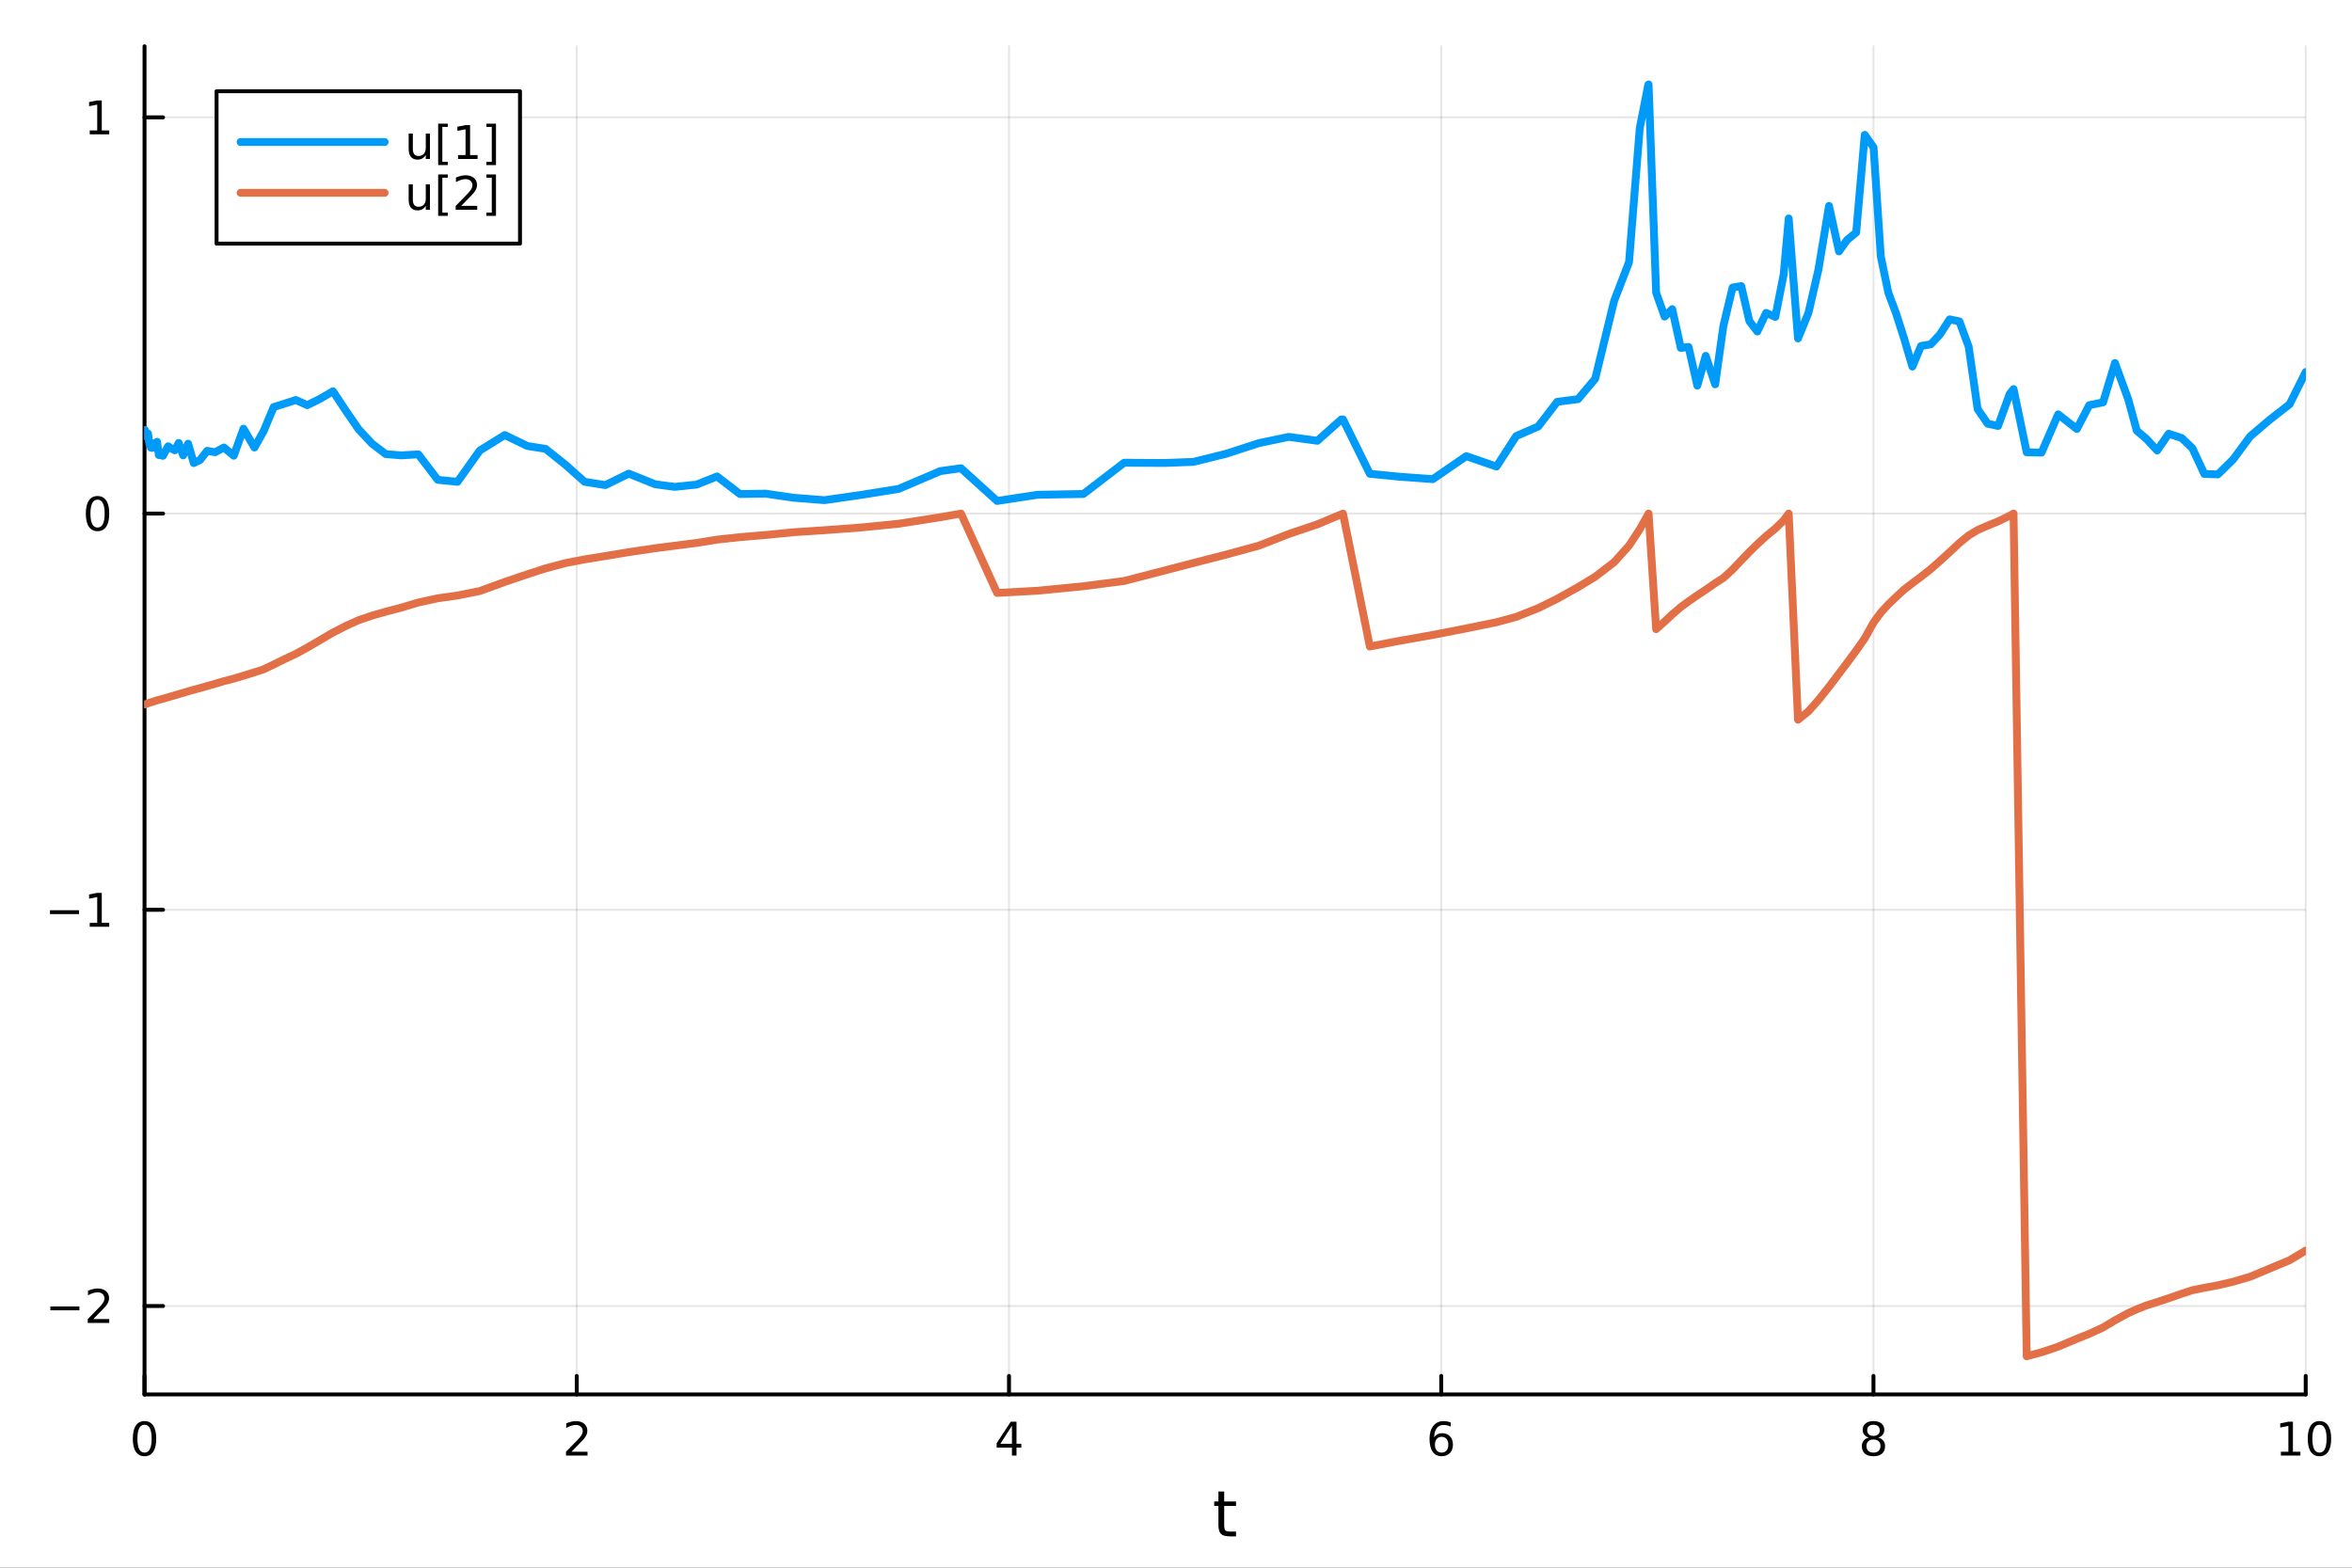 <?xml version="1.0" encoding="utf-8"?>
<svg xmlns="http://www.w3.org/2000/svg" xmlns:xlink="http://www.w3.org/1999/xlink" width="600" height="400" viewBox="0 0 2400 1600">
<rect x="0" y="0" width="2400" height="1600" fill="#333333" stroke="none"/>
<defs>
  <clipPath id="clip970">
    <rect x="0" y="0" width="2400" height="1600"/>
  </clipPath>
</defs>
<path clip-path="url(#clip970)" d="M0 1600 L2400 1600 L2400 0 L0 0  Z" fill="#ffffff" fill-rule="evenodd" fill-opacity="1"/>
<defs>
  <clipPath id="clip971">
    <rect x="480" y="0" width="1681" height="1600"/>
  </clipPath>
</defs>
<path clip-path="url(#clip970)" d="M147.478 1423.18 L2352.76 1423.18 L2352.76 47.244 L147.478 47.244  Z" fill="#ffffff" fill-rule="evenodd" fill-opacity="1"/>
<defs>
  <clipPath id="clip972">
    <rect x="147" y="47" width="2206" height="1377"/>
  </clipPath>
</defs>
<polyline clip-path="url(#clip972)" style="stroke:#000000; stroke-linecap:round; stroke-linejoin:round; stroke-width:2; stroke-opacity:0.1; fill:none" points="147.478,1423.18 147.478,47.244 "/>
<polyline clip-path="url(#clip972)" style="stroke:#000000; stroke-linecap:round; stroke-linejoin:round; stroke-width:2; stroke-opacity:0.1; fill:none" points="588.534,1423.18 588.534,47.244 "/>
<polyline clip-path="url(#clip972)" style="stroke:#000000; stroke-linecap:round; stroke-linejoin:round; stroke-width:2; stroke-opacity:0.1; fill:none" points="1029.59,1423.18 1029.59,47.244 "/>
<polyline clip-path="url(#clip972)" style="stroke:#000000; stroke-linecap:round; stroke-linejoin:round; stroke-width:2; stroke-opacity:0.1; fill:none" points="1470.64,1423.18 1470.64,47.244 "/>
<polyline clip-path="url(#clip972)" style="stroke:#000000; stroke-linecap:round; stroke-linejoin:round; stroke-width:2; stroke-opacity:0.1; fill:none" points="1911.7,1423.18 1911.7,47.244 "/>
<polyline clip-path="url(#clip972)" style="stroke:#000000; stroke-linecap:round; stroke-linejoin:round; stroke-width:2; stroke-opacity:0.1; fill:none" points="2352.76,1423.18 2352.76,47.244 "/>
<polyline clip-path="url(#clip972)" style="stroke:#000000; stroke-linecap:round; stroke-linejoin:round; stroke-width:2; stroke-opacity:0.1; fill:none" points="147.478,1332.92 2352.76,1332.92 "/>
<polyline clip-path="url(#clip972)" style="stroke:#000000; stroke-linecap:round; stroke-linejoin:round; stroke-width:2; stroke-opacity:0.1; fill:none" points="147.478,928.544 2352.76,928.544 "/>
<polyline clip-path="url(#clip972)" style="stroke:#000000; stroke-linecap:round; stroke-linejoin:round; stroke-width:2; stroke-opacity:0.1; fill:none" points="147.478,524.166 2352.76,524.166 "/>
<polyline clip-path="url(#clip972)" style="stroke:#000000; stroke-linecap:round; stroke-linejoin:round; stroke-width:2; stroke-opacity:0.1; fill:none" points="147.478,119.787 2352.76,119.787 "/>
<polyline clip-path="url(#clip970)" style="stroke:#000000; stroke-linecap:round; stroke-linejoin:round; stroke-width:4; stroke-opacity:1; fill:none" points="147.478,1423.18 2352.76,1423.18 "/>
<polyline clip-path="url(#clip970)" style="stroke:#000000; stroke-linecap:round; stroke-linejoin:round; stroke-width:4; stroke-opacity:1; fill:none" points="147.478,1423.18 147.478,1404.28 "/>
<polyline clip-path="url(#clip970)" style="stroke:#000000; stroke-linecap:round; stroke-linejoin:round; stroke-width:4; stroke-opacity:1; fill:none" points="588.534,1423.18 588.534,1404.28 "/>
<polyline clip-path="url(#clip970)" style="stroke:#000000; stroke-linecap:round; stroke-linejoin:round; stroke-width:4; stroke-opacity:1; fill:none" points="1029.59,1423.18 1029.59,1404.28 "/>
<polyline clip-path="url(#clip970)" style="stroke:#000000; stroke-linecap:round; stroke-linejoin:round; stroke-width:4; stroke-opacity:1; fill:none" points="1470.64,1423.18 1470.64,1404.28 "/>
<polyline clip-path="url(#clip970)" style="stroke:#000000; stroke-linecap:round; stroke-linejoin:round; stroke-width:4; stroke-opacity:1; fill:none" points="1911.7,1423.18 1911.7,1404.28 "/>
<polyline clip-path="url(#clip970)" style="stroke:#000000; stroke-linecap:round; stroke-linejoin:round; stroke-width:4; stroke-opacity:1; fill:none" points="2352.76,1423.18 2352.76,1404.28 "/>
<path clip-path="url(#clip970)" d="M147.478 1454.1 Q143.867 1454.1 142.038 1457.66 Q140.233 1461.2 140.233 1468.33 Q140.233 1475.44 142.038 1479.01 Q143.867 1482.55 147.478 1482.55 Q151.112 1482.55 152.918 1479.01 Q154.746 1475.44 154.746 1468.33 Q154.746 1461.2 152.918 1457.66 Q151.112 1454.1 147.478 1454.1 M147.478 1450.39 Q153.288 1450.39 156.344 1455 Q159.422 1459.58 159.422 1468.33 Q159.422 1477.06 156.344 1481.67 Q153.288 1486.25 147.478 1486.25 Q141.668 1486.25 138.589 1481.67 Q135.534 1477.06 135.534 1468.33 Q135.534 1459.58 138.589 1455 Q141.668 1450.39 147.478 1450.39 Z" fill="#000000" fill-rule="nonzero" fill-opacity="1" /><path clip-path="url(#clip970)" d="M583.186 1481.64 L599.506 1481.64 L599.506 1485.58 L577.561 1485.58 L577.561 1481.64 Q580.223 1478.89 584.807 1474.26 Q589.413 1469.61 590.594 1468.27 Q592.839 1465.74 593.719 1464.01 Q594.621 1462.25 594.621 1460.56 Q594.621 1457.8 592.677 1456.07 Q590.756 1454.33 587.654 1454.33 Q585.455 1454.33 583.001 1455.09 Q580.571 1455.86 577.793 1457.41 L577.793 1452.69 Q580.617 1451.55 583.071 1450.97 Q585.524 1450.39 587.561 1450.39 Q592.932 1450.39 596.126 1453.08 Q599.32 1455.77 599.32 1460.26 Q599.32 1462.39 598.51 1464.31 Q597.723 1466.2 595.617 1468.8 Q595.038 1469.47 591.936 1472.69 Q588.834 1475.88 583.186 1481.64 Z" fill="#000000" fill-rule="nonzero" fill-opacity="1" /><path clip-path="url(#clip970)" d="M1032.6 1455.09 L1020.79 1473.54 L1032.6 1473.54 L1032.6 1455.09 M1031.37 1451.02 L1037.25 1451.02 L1037.25 1473.54 L1042.18 1473.54 L1042.18 1477.43 L1037.25 1477.43 L1037.25 1485.58 L1032.6 1485.58 L1032.6 1477.43 L1017 1477.43 L1017 1472.92 L1031.37 1451.02 Z" fill="#000000" fill-rule="nonzero" fill-opacity="1" /><path clip-path="url(#clip970)" d="M1471.05 1466.44 Q1467.9 1466.44 1466.05 1468.59 Q1464.22 1470.74 1464.22 1474.49 Q1464.22 1478.22 1466.05 1480.39 Q1467.9 1482.55 1471.05 1482.55 Q1474.2 1482.55 1476.03 1480.39 Q1477.88 1478.22 1477.88 1474.49 Q1477.88 1470.74 1476.03 1468.59 Q1474.2 1466.44 1471.05 1466.44 M1480.33 1451.78 L1480.33 1456.04 Q1478.57 1455.21 1476.77 1454.77 Q1474.98 1454.33 1473.23 1454.33 Q1468.6 1454.33 1466.14 1457.45 Q1463.71 1460.58 1463.36 1466.9 Q1464.73 1464.89 1466.79 1463.82 Q1468.85 1462.73 1471.33 1462.73 Q1476.54 1462.73 1479.55 1465.9 Q1482.58 1469.05 1482.58 1474.49 Q1482.58 1479.82 1479.43 1483.03 Q1476.28 1486.25 1471.05 1486.25 Q1465.05 1486.25 1461.88 1481.67 Q1458.71 1477.06 1458.71 1468.33 Q1458.71 1460.14 1462.6 1455.28 Q1466.49 1450.39 1473.04 1450.39 Q1474.8 1450.39 1476.58 1450.74 Q1478.39 1451.09 1480.33 1451.78 Z" fill="#000000" fill-rule="nonzero" fill-opacity="1" /><path clip-path="url(#clip970)" d="M1911.7 1469.17 Q1908.37 1469.17 1906.45 1470.95 Q1904.55 1472.73 1904.55 1475.86 Q1904.55 1478.98 1906.45 1480.77 Q1908.37 1482.55 1911.7 1482.55 Q1915.03 1482.55 1916.95 1480.77 Q1918.88 1478.96 1918.88 1475.86 Q1918.88 1472.73 1916.95 1470.95 Q1915.06 1469.17 1911.7 1469.17 M1907.02 1467.18 Q1904.02 1466.44 1902.33 1464.38 Q1900.66 1462.32 1900.66 1459.35 Q1900.66 1455.21 1903.6 1452.8 Q1906.56 1450.39 1911.7 1450.39 Q1916.86 1450.39 1919.8 1452.8 Q1922.74 1455.21 1922.74 1459.35 Q1922.74 1462.32 1921.05 1464.38 Q1919.39 1466.44 1916.4 1467.18 Q1919.78 1467.96 1921.65 1470.26 Q1923.55 1472.55 1923.55 1475.86 Q1923.55 1480.88 1920.47 1483.57 Q1917.42 1486.25 1911.7 1486.25 Q1905.98 1486.25 1902.9 1483.57 Q1899.85 1480.88 1899.85 1475.86 Q1899.85 1472.55 1901.75 1470.26 Q1903.64 1467.96 1907.02 1467.18 M1905.31 1459.79 Q1905.31 1462.48 1906.98 1463.98 Q1908.67 1465.49 1911.7 1465.49 Q1914.71 1465.49 1916.4 1463.98 Q1918.11 1462.48 1918.11 1459.79 Q1918.11 1457.11 1916.4 1455.6 Q1914.71 1454.1 1911.7 1454.1 Q1908.67 1454.1 1906.98 1455.6 Q1905.31 1457.11 1905.31 1459.79 Z" fill="#000000" fill-rule="nonzero" fill-opacity="1" /><path clip-path="url(#clip970)" d="M2327.44 1481.64 L2335.08 1481.64 L2335.08 1455.28 L2326.77 1456.95 L2326.77 1452.69 L2335.04 1451.02 L2339.71 1451.02 L2339.71 1481.64 L2347.35 1481.64 L2347.35 1485.58 L2327.44 1485.58 L2327.44 1481.64 Z" fill="#000000" fill-rule="nonzero" fill-opacity="1" /><path clip-path="url(#clip970)" d="M2366.8 1454.1 Q2363.18 1454.1 2361.36 1457.66 Q2359.55 1461.2 2359.55 1468.33 Q2359.55 1475.44 2361.36 1479.01 Q2363.18 1482.55 2366.8 1482.55 Q2370.43 1482.55 2372.23 1479.01 Q2374.06 1475.44 2374.06 1468.33 Q2374.06 1461.2 2372.23 1457.66 Q2370.43 1454.1 2366.8 1454.1 M2366.8 1450.39 Q2372.61 1450.39 2375.66 1455 Q2378.74 1459.58 2378.74 1468.33 Q2378.74 1477.06 2375.66 1481.67 Q2372.61 1486.25 2366.8 1486.25 Q2360.99 1486.25 2357.91 1481.67 Q2354.85 1477.06 2354.85 1468.33 Q2354.85 1459.58 2357.91 1455 Q2360.99 1450.39 2366.8 1450.39 Z" fill="#000000" fill-rule="nonzero" fill-opacity="1" /><path clip-path="url(#clip970)" d="M1249.18 1522.27 L1249.18 1532.4 L1261.24 1532.4 L1261.24 1536.95 L1249.18 1536.95 L1249.18 1556.3 Q1249.18 1560.66 1250.36 1561.9 Q1251.57 1563.14 1255.23 1563.14 L1261.24 1563.14 L1261.24 1568.04 L1255.23 1568.04 Q1248.45 1568.04 1245.87 1565.53 Q1243.29 1562.98 1243.29 1556.3 L1243.29 1536.95 L1238.99 1536.95 L1238.99 1532.4 L1243.29 1532.4 L1243.29 1522.27 L1249.18 1522.27 Z" fill="#000000" fill-rule="nonzero" fill-opacity="1" /><polyline clip-path="url(#clip970)" style="stroke:#000000; stroke-linecap:round; stroke-linejoin:round; stroke-width:4; stroke-opacity:1; fill:none" points="147.478,1423.18 147.478,47.244 "/>
<polyline clip-path="url(#clip970)" style="stroke:#000000; stroke-linecap:round; stroke-linejoin:round; stroke-width:4; stroke-opacity:1; fill:none" points="147.478,1332.92 166.376,1332.92 "/>
<polyline clip-path="url(#clip970)" style="stroke:#000000; stroke-linecap:round; stroke-linejoin:round; stroke-width:4; stroke-opacity:1; fill:none" points="147.478,928.544 166.376,928.544 "/>
<polyline clip-path="url(#clip970)" style="stroke:#000000; stroke-linecap:round; stroke-linejoin:round; stroke-width:4; stroke-opacity:1; fill:none" points="147.478,524.166 166.376,524.166 "/>
<polyline clip-path="url(#clip970)" style="stroke:#000000; stroke-linecap:round; stroke-linejoin:round; stroke-width:4; stroke-opacity:1; fill:none" points="147.478,119.787 166.376,119.787 "/>
<path clip-path="url(#clip970)" d="M51.362 1333.37 L81.038 1333.37 L81.038 1337.31 L51.362 1337.31 L51.362 1333.37 Z" fill="#000000" fill-rule="nonzero" fill-opacity="1" /><path clip-path="url(#clip970)" d="M95.159 1346.27 L111.478 1346.27 L111.478 1350.2 L89.534 1350.2 L89.534 1346.27 Q92.196 1343.51 96.779 1338.88 Q101.385 1334.23 102.566 1332.89 Q104.811 1330.36 105.691 1328.63 Q106.594 1326.87 106.594 1325.18 Q106.594 1322.42 104.649 1320.69 Q102.728 1318.95 99.626 1318.95 Q97.427 1318.95 94.973 1319.72 Q92.543 1320.48 89.765 1322.03 L89.765 1317.31 Q92.589 1316.17 95.043 1315.6 Q97.496 1315.02 99.534 1315.02 Q104.904 1315.02 108.098 1317.7 Q111.293 1320.39 111.293 1324.88 Q111.293 1327.01 110.483 1328.93 Q109.696 1330.83 107.589 1333.42 Q107.01 1334.09 103.909 1337.31 Q100.807 1340.5 95.159 1346.27 Z" fill="#000000" fill-rule="nonzero" fill-opacity="1" /><path clip-path="url(#clip970)" d="M50.992 928.995 L80.668 928.995 L80.668 932.93 L50.992 932.93 L50.992 928.995 Z" fill="#000000" fill-rule="nonzero" fill-opacity="1" /><path clip-path="url(#clip970)" d="M91.571 941.889 L99.21 941.889 L99.21 915.523 L90.899 917.19 L90.899 912.931 L99.163 911.264 L103.839 911.264 L103.839 941.889 L111.478 941.889 L111.478 945.824 L91.571 945.824 L91.571 941.889 Z" fill="#000000" fill-rule="nonzero" fill-opacity="1" /><path clip-path="url(#clip970)" d="M99.534 509.964 Q95.922 509.964 94.094 513.529 Q92.288 517.071 92.288 524.2 Q92.288 531.307 94.094 534.872 Q95.922 538.413 99.534 538.413 Q103.168 538.413 104.973 534.872 Q106.802 531.307 106.802 524.2 Q106.802 517.071 104.973 513.529 Q103.168 509.964 99.534 509.964 M99.534 506.261 Q105.344 506.261 108.399 510.867 Q111.478 515.45 111.478 524.2 Q111.478 532.927 108.399 537.534 Q105.344 542.117 99.534 542.117 Q93.723 542.117 90.645 537.534 Q87.589 532.927 87.589 524.2 Q87.589 515.45 90.645 510.867 Q93.723 506.261 99.534 506.261 Z" fill="#000000" fill-rule="nonzero" fill-opacity="1" /><path clip-path="url(#clip970)" d="M91.571 133.132 L99.21 133.132 L99.21 106.767 L90.899 108.433 L90.899 104.174 L99.163 102.507 L103.839 102.507 L103.839 133.132 L111.478 133.132 L111.478 137.067 L91.571 137.067 L91.571 133.132 Z" fill="#000000" fill-rule="nonzero" fill-opacity="1" /><polyline clip-path="url(#clip972)" style="stroke:#009af9; stroke-linecap:round; stroke-linejoin:round; stroke-width:8; stroke-opacity:1; fill:none" points="147.478,443.29 147.67,441.978 147.858,438.816 148.07,445.109 148.308,443.801 148.576,442.876 148.877,443.923 149.216,443.536 149.597,442.554 150.026,445.311 150.509,442.992 151.052,442.477 151.663,447.408 152.35,452.839 153.123,452.372 153.993,456.958 154.972,457.153 156.072,456.864 157.311,452.357 158.704,453.484 160.271,450.901 162.035,464.399 164.018,464.644 166.25,465.215 168.76,460.486 171.585,455.47 174.762,457.764 178.337,459.584 182.358,452.087 186.883,464.779 191.972,452.845 197.698,472.64 204.14,469.45 211.387,460.112 219.539,461.577 228.47,456.702 238.517,465.11 248.453,437.515 259.631,456.738 268.863,440.349 279.249,415.463 290.933,411.782 301.832,408.233 313.558,413.518 325.885,407.402 339.752,399.351 353.737,420.418 365.916,438.11 379.616,452.769 393.629,463.462 409.276,464.739 426.879,463.736 446.683,489.731 466.843,491.741 489.522,459.866 515.036,444.02 538.066,455.156 556.674,458.112 577.607,474.838 596.491,491.714 617.735,495.089 641.635,483.391 668.523,494.242 688.473,496.914 710.917,494.554 731.682,486.272 755.042,504.217 781.322,503.823 809.71,508.002 841.321,510.48 876.884,505.378 916.893,499.011 959.518,480.819 980.603,477.9 1017.44,511.274 1058.88,504.949 1105.49,504.176 1147.07,472.27 1188.13,472.516 1217.85,471.396 1251.29,463.091 1284.43,452.301 1315.11,445.881 1344.26,449.857 1368.64,428.122 1370.39,428.072 1397.81,483.559 1428.42,486.582 1462.1,488.999 1496.2,465.555 1527.04,476.175 1547.11,445.092 1569.69,435.235 1589,410.098 1610.26,407.385 1627.75,386.544 1647.03,307.195 1662.27,267.55 1673.23,130.72 1681.92,86.437 1682.24,86.186 1689.93,298.657 1698.59,323.11 1706.36,315.514 1715.1,355.105 1723.03,354.101 1731.96,393.558 1740.53,363.208 1750.17,392.258 1758.52,332.838 1767.92,293.474 1776.79,291.955 1785.08,327.794 1793.21,338.349 1802.16,319.343 1811.53,323.455 1820.06,280.19 1825.22,222.968 1834.69,345.413 1845.35,319.355 1855.53,275.231 1866.34,210.13 1876.53,256.583 1884.78,244.914 1894.07,237.316 1902.78,137.625 1911.79,150.446 1919.19,261.888 1926.88,298.754 1934.71,319.699 1942.91,345.254 1951.4,374.129 1960.22,353.134 1970.14,351.407 1979.4,341.49 1989.46,325.934 1999.39,328.02 2008.87,353.834 2017.98,417.517 2028.22,432.425 2038.82,434.731 2050.75,401.914 2054.65,397.115 2068.07,461.613 2083.17,461.954 2100.16,422.862 2119.26,437.818 2131.86,413.559 2146.03,410.613 2158.12,370.481 2171.72,407.697 2180.4,439.608 2190.17,447.841 2201.17,459.756 2212.92,442.683 2226.13,447 2237.05,457.363 2249.33,483.702 2263.15,484.184 2278.69,468.957 2296.17,445.264 2315.85,428.549 2336.34,412.566 2352.76,379.693 "/>
<polyline clip-path="url(#clip972)" style="stroke:#e26f46; stroke-linecap:round; stroke-linejoin:round; stroke-width:8; stroke-opacity:1; fill:none" points="147.478,719.052 147.67,718.981 147.858,718.91 148.07,718.831 148.308,718.745 148.576,718.646 148.877,718.535 149.216,718.413 149.597,718.273 150.026,718.118 150.509,717.948 151.052,717.747 151.663,717.529 152.35,717.301 153.123,717.054 153.993,716.781 154.972,716.49 156.072,716.156 157.311,715.756 158.704,715.294 160.271,714.773 162.035,714.259 164.018,713.737 166.25,713.163 168.76,712.474 171.585,711.631 174.762,710.686 178.337,709.668 182.358,708.438 186.883,707.145 191.972,705.6 197.698,703.989 204.14,702.256 211.387,700.172 219.539,697.839 228.47,695.213 238.517,692.638 248.453,689.628 259.631,686.171 268.863,683.171 279.249,678.207 290.933,672.431 301.832,667.361 313.558,660.936 325.885,653.735 339.752,645.585 353.737,638.462 365.916,632.97 379.616,628.326 393.629,624.305 409.276,620.197 426.879,614.934 446.683,610.625 466.843,607.773 489.522,603.238 515.036,593.953 538.066,586.131 556.674,580.095 577.607,574.558 596.491,570.929 617.735,567.487 641.635,563.528 668.523,559.527 688.473,556.972 710.917,554.11 731.682,550.761 755.042,548.234 781.322,546.016 809.71,543.213 841.321,541.14 876.884,538.538 916.893,534.554 959.518,527.896 980.603,524.166 1017.44,605.154 1058.88,602.888 1105.49,598.344 1147.07,592.957 1188.13,582.321 1217.85,574.582 1251.29,565.988 1284.43,556.957 1315.11,544.984 1344.26,535.117 1368.64,524.937 1370.39,524.166 1397.81,659.851 1428.42,653.965 1462.1,648.015 1496.2,641.363 1527.04,635.051 1547.11,629.618 1569.69,620.646 1589,611.095 1610.26,599.242 1627.75,588.615 1647.03,573.826 1662.27,556.885 1673.23,540.159 1681.92,524.821 1682.24,524.166 1689.93,642.103 1698.59,634.354 1706.36,627.077 1715.1,619.604 1723.03,613.727 1731.96,607.602 1740.53,601.906 1750.17,595.192 1758.52,589.868 1767.92,581.278 1776.79,571.903 1785.08,563.314 1793.21,555.375 1802.16,547.157 1811.53,539.476 1820.06,531.116 1825.22,524.166 1834.69,734.576 1845.35,725.953 1855.53,714.498 1866.34,700.918 1876.53,687.481 1884.78,676.585 1894.07,663.965 1902.78,651.571 1911.79,635.338 1919.19,625.284 1926.88,616.87 1934.71,609.347 1942.91,601.745 1951.4,595.199 1960.22,588.627 1970.14,580.811 1979.4,572.677 1989.46,563.47 1999.39,554.188 2008.87,546.458 2017.98,540.963 2028.22,536.462 2038.82,532.197 2050.75,526.336 2054.65,524.166 2068.07,1384.24 2083.17,1380.13 2100.16,1374.44 2119.26,1366.36 2131.86,1361.33 2146.03,1354.77 2158.12,1347.52 2171.72,1340.14 2180.4,1336.26 2190.17,1332.35 2201.17,1328.87 2212.92,1325 2226.13,1320.41 2237.05,1316.83 2249.33,1314.32 2263.15,1311.78 2278.69,1308.15 2296.17,1303.01 2315.85,1294.76 2336.34,1286.2 2352.76,1276.33 "/>
<path clip-path="url(#clip970)" d="M220.987 248.629 L530.612 248.629 L530.612 93.109 L220.987 93.109  Z" fill="#ffffff" fill-rule="evenodd" fill-opacity="1"/>
<polyline clip-path="url(#clip970)" style="stroke:#000000; stroke-linecap:round; stroke-linejoin:round; stroke-width:4; stroke-opacity:1; fill:none" points="220.987,248.629 530.612,248.629 530.612,93.109 220.987,93.109 220.987,248.629 "/>
<polyline clip-path="url(#clip970)" style="stroke:#009af9; stroke-linecap:round; stroke-linejoin:round; stroke-width:8; stroke-opacity:1; fill:none" points="245.49,144.949 392.509,144.949 "/>
<path clip-path="url(#clip970)" d="M417.012 151.997 L417.012 136.303 L421.271 136.303 L421.271 151.835 Q421.271 155.516 422.706 157.368 Q424.141 159.196 427.012 159.196 Q430.461 159.196 432.452 156.997 Q434.466 154.798 434.466 151.002 L434.466 136.303 L438.725 136.303 L438.725 162.229 L434.466 162.229 L434.466 158.247 Q432.915 160.608 430.854 161.766 Q428.817 162.9 426.109 162.9 Q421.641 162.9 419.327 160.122 Q417.012 157.344 417.012 151.997 M427.729 135.678 L427.729 135.678 Z" fill="#000000" fill-rule="nonzero" fill-opacity="1" /><path clip-path="url(#clip970)" d="M447.104 126.21 L456.919 126.21 L456.919 129.52 L451.364 129.52 L451.364 165.168 L456.919 165.168 L456.919 168.479 L447.104 168.479 L447.104 126.21 Z" fill="#000000" fill-rule="nonzero" fill-opacity="1" /><path clip-path="url(#clip970)" d="M467.405 158.293 L475.044 158.293 L475.044 131.928 L466.734 133.595 L466.734 129.335 L474.998 127.669 L479.674 127.669 L479.674 158.293 L487.312 158.293 L487.312 162.229 L467.405 162.229 L467.405 158.293 Z" fill="#000000" fill-rule="nonzero" fill-opacity="1" /><path clip-path="url(#clip970)" d="M506.109 126.21 L506.109 168.479 L496.294 168.479 L496.294 165.168 L501.826 165.168 L501.826 129.52 L496.294 129.52 L496.294 126.21 L506.109 126.21 Z" fill="#000000" fill-rule="nonzero" fill-opacity="1" /><polyline clip-path="url(#clip970)" style="stroke:#e26f46; stroke-linecap:round; stroke-linejoin:round; stroke-width:8; stroke-opacity:1; fill:none" points="245.49,196.789 392.509,196.789 "/>
<path clip-path="url(#clip970)" d="M417.012 203.837 L417.012 188.143 L421.271 188.143 L421.271 203.675 Q421.271 207.356 422.706 209.208 Q424.141 211.036 427.012 211.036 Q430.461 211.036 432.452 208.837 Q434.466 206.638 434.466 202.842 L434.466 188.143 L438.725 188.143 L438.725 214.069 L434.466 214.069 L434.466 210.087 Q432.915 212.448 430.854 213.606 Q428.817 214.74 426.109 214.74 Q421.641 214.74 419.327 211.962 Q417.012 209.184 417.012 203.837 M427.729 187.518 L427.729 187.518 Z" fill="#000000" fill-rule="nonzero" fill-opacity="1" /><path clip-path="url(#clip970)" d="M447.104 178.05 L456.919 178.05 L456.919 181.36 L451.364 181.36 L451.364 217.008 L456.919 217.008 L456.919 220.319 L447.104 220.319 L447.104 178.05 Z" fill="#000000" fill-rule="nonzero" fill-opacity="1" /><path clip-path="url(#clip970)" d="M470.623 210.133 L486.942 210.133 L486.942 214.069 L464.998 214.069 L464.998 210.133 Q467.66 207.379 472.243 202.749 Q476.85 198.096 478.03 196.754 Q480.275 194.231 481.155 192.495 Q482.058 190.735 482.058 189.046 Q482.058 186.291 480.113 184.555 Q478.192 182.819 475.09 182.819 Q472.891 182.819 470.438 183.583 Q468.007 184.347 465.229 185.897 L465.229 181.175 Q468.053 180.041 470.507 179.462 Q472.961 178.884 474.998 178.884 Q480.368 178.884 483.562 181.569 Q486.757 184.254 486.757 188.745 Q486.757 190.874 485.947 192.796 Q485.16 194.694 483.053 197.286 Q482.475 197.958 479.373 201.175 Q476.271 204.37 470.623 210.133 Z" fill="#000000" fill-rule="nonzero" fill-opacity="1" /><path clip-path="url(#clip970)" d="M506.109 178.05 L506.109 220.319 L496.294 220.319 L496.294 217.008 L501.826 217.008 L501.826 181.36 L496.294 181.36 L496.294 178.05 L506.109 178.05 Z" fill="#000000" fill-rule="nonzero" fill-opacity="1" /></svg>

